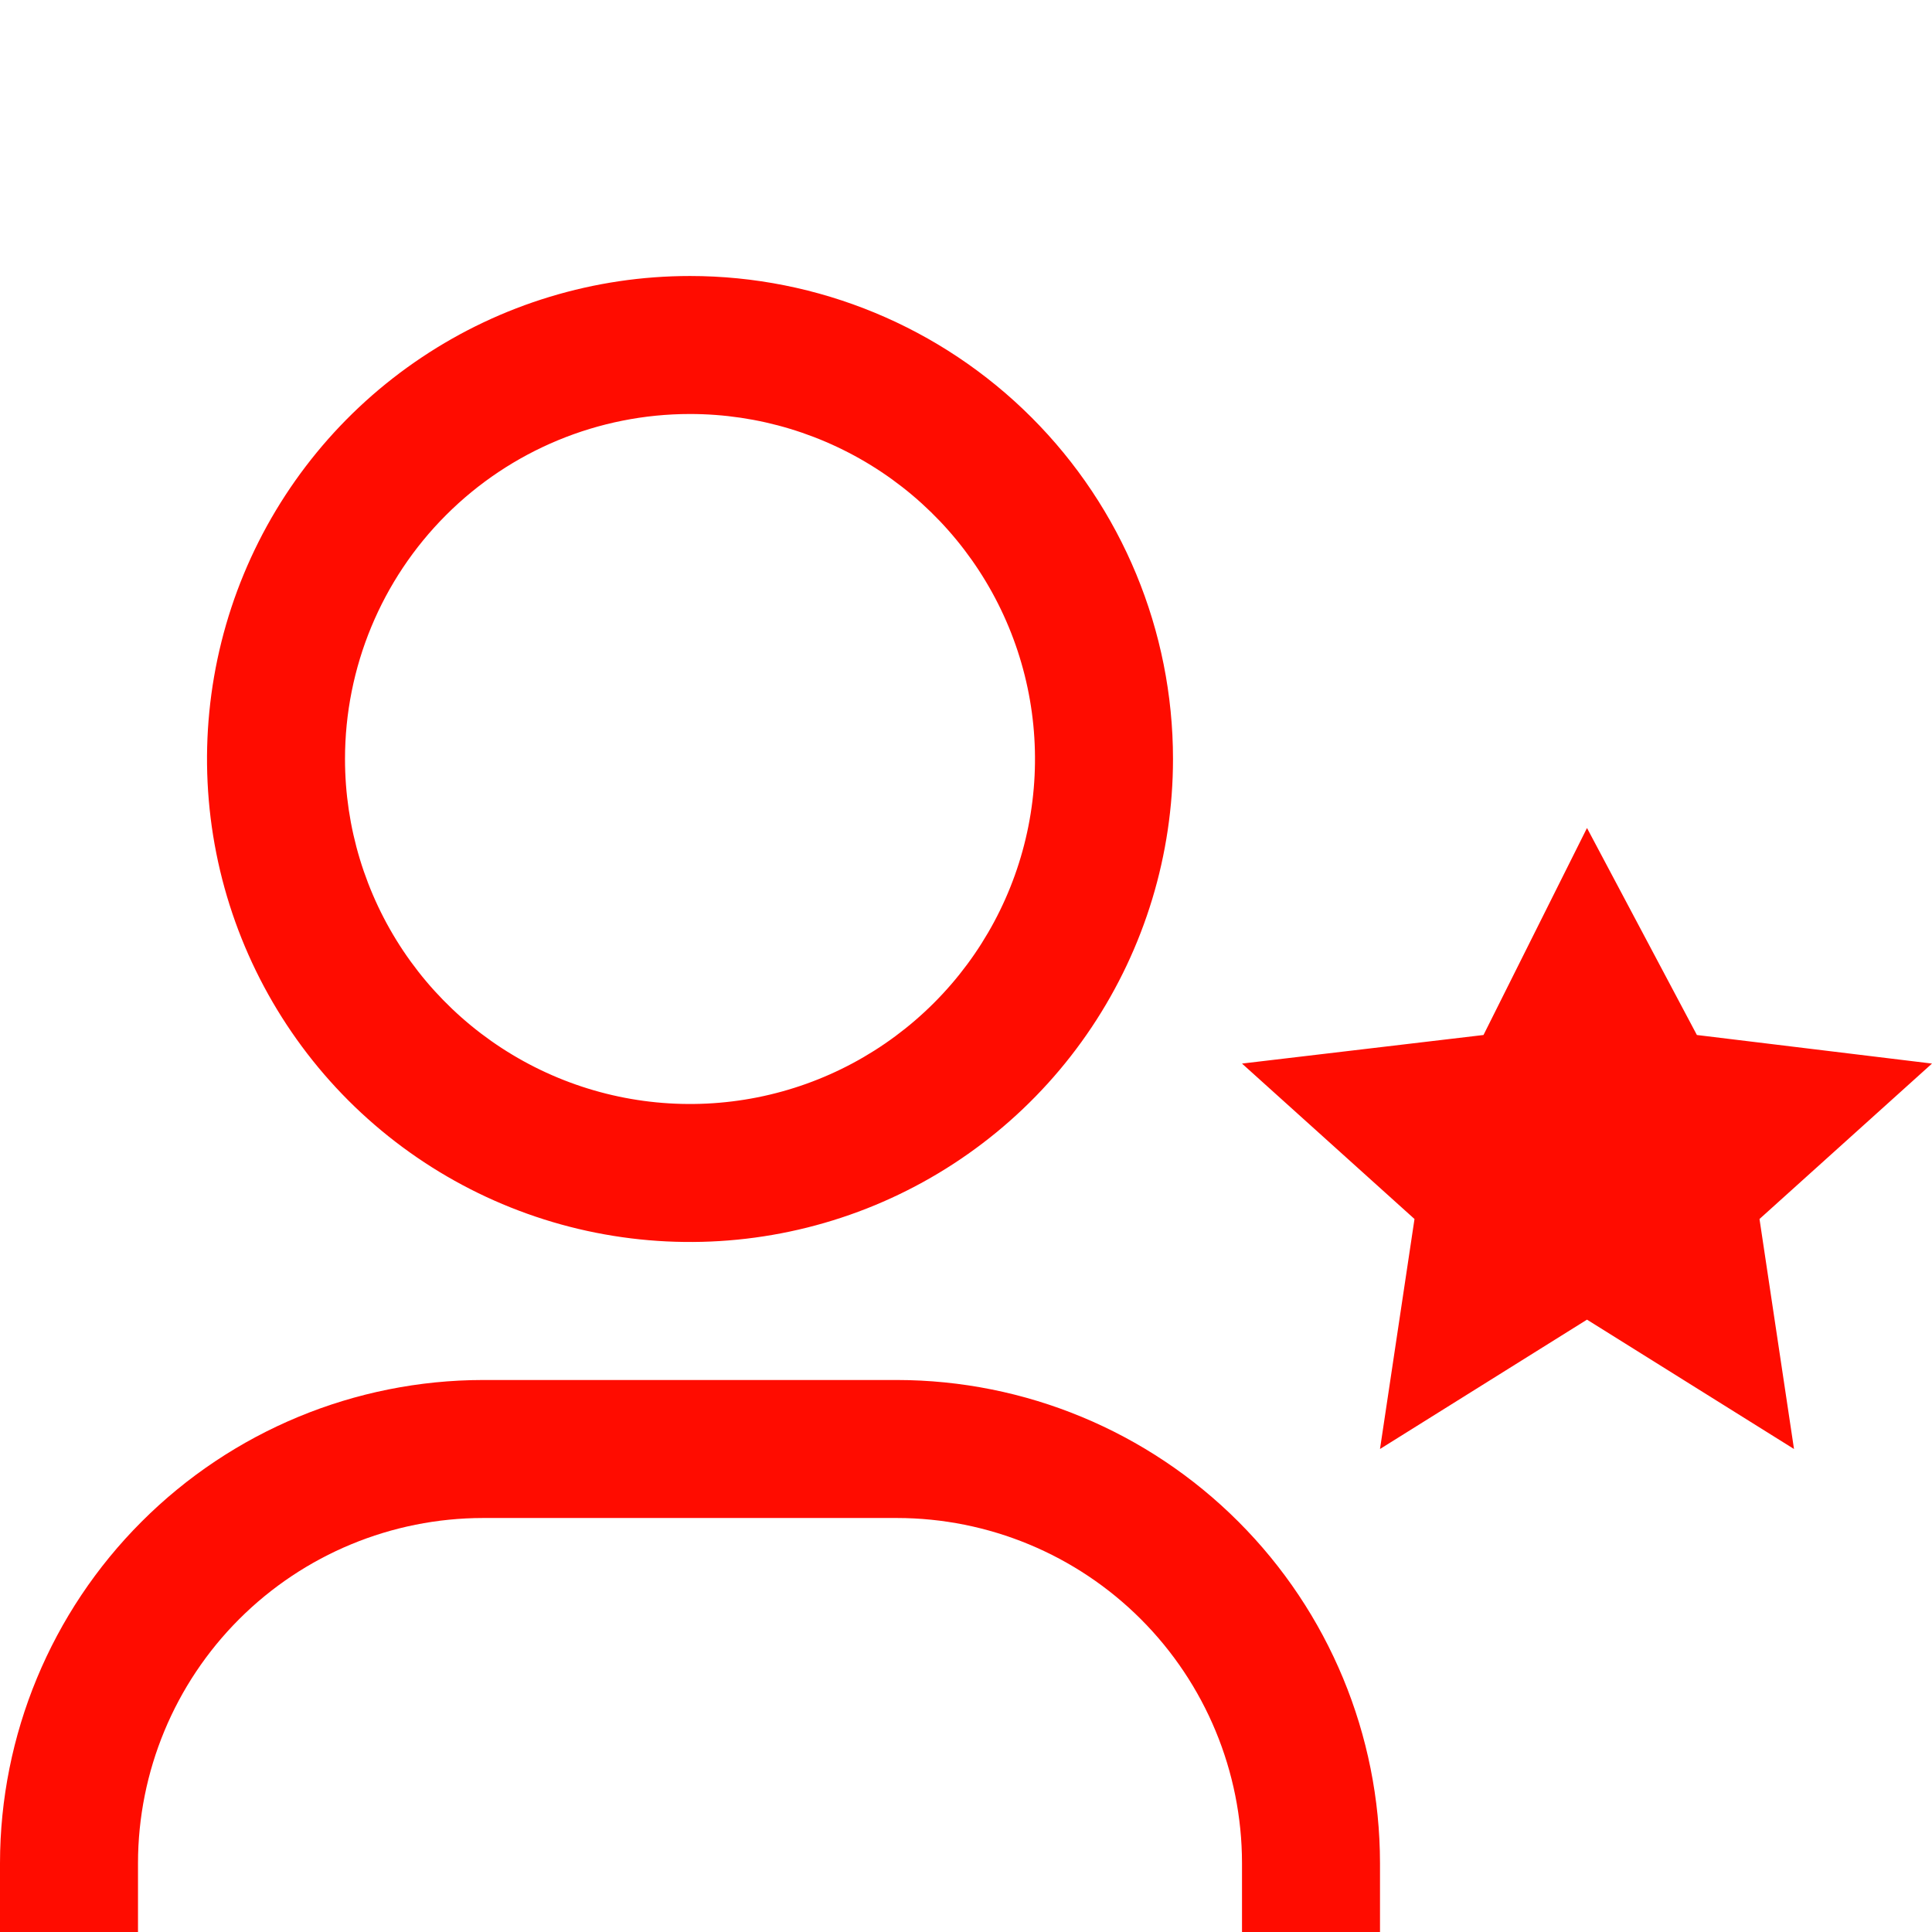 <svg width="42" height="42" viewBox="0 0 42 42" fill="none" xmlns="http://www.w3.org/2000/svg">
<g clip-path="url(#clip0_16_192)">
<path d="M34.5 18L36.889 22.5L42 23.121L38.25 26.5L39 31.5L34.5 28.688L30 31.5L30.75 26.5L27 23.121L32.25 22.5L34.5 18ZM30 48H27V40.5C26.998 38.512 26.207 36.605 24.801 35.199C23.395 33.793 21.488 33.002 19.5 33H10.5C8.512 33.002 6.605 33.793 5.199 35.199C3.793 36.605 3.002 38.512 3 40.5V48H0V40.5C0.003 37.716 1.11 35.047 3.079 33.079C5.047 31.11 7.716 30.003 10.5 30H19.5C22.284 30.003 24.953 31.11 26.921 33.079C28.89 35.047 29.997 37.716 30 40.5V48ZM15 9C16.483 9 17.933 9.44 19.167 10.264C20.4 11.088 21.361 12.259 21.929 13.63C22.497 15 22.645 16.508 22.356 17.963C22.067 19.418 21.352 20.754 20.303 21.803C19.254 22.852 17.918 23.567 16.463 23.856C15.008 24.145 13.5 23.997 12.13 23.429C10.759 22.861 9.588 21.9 8.764 20.667C7.94 19.433 7.5 17.983 7.5 16.5C7.5 14.511 8.29 12.603 9.697 11.197C11.103 9.79 13.011 9 15 9ZM15 6C12.923 6 10.893 6.616 9.167 7.77C7.44 8.923 6.094 10.563 5.299 12.482C4.505 14.4 4.297 16.512 4.702 18.548C5.107 20.585 6.107 22.456 7.575 23.925C9.044 25.393 10.915 26.393 12.952 26.798C14.988 27.203 17.1 26.995 19.018 26.201C20.937 25.406 22.577 24.06 23.73 22.334C24.884 20.607 25.5 18.577 25.5 16.5C25.5 13.715 24.394 11.044 22.425 9.075C20.456 7.106 17.785 6 15 6Z" fill="#FF0C00"/>
</g>
<defs>
<clipPath id="clip0_16_192">
<rect width="42" height="42" fill="white"/>
</clipPath>
</defs>
</svg>
